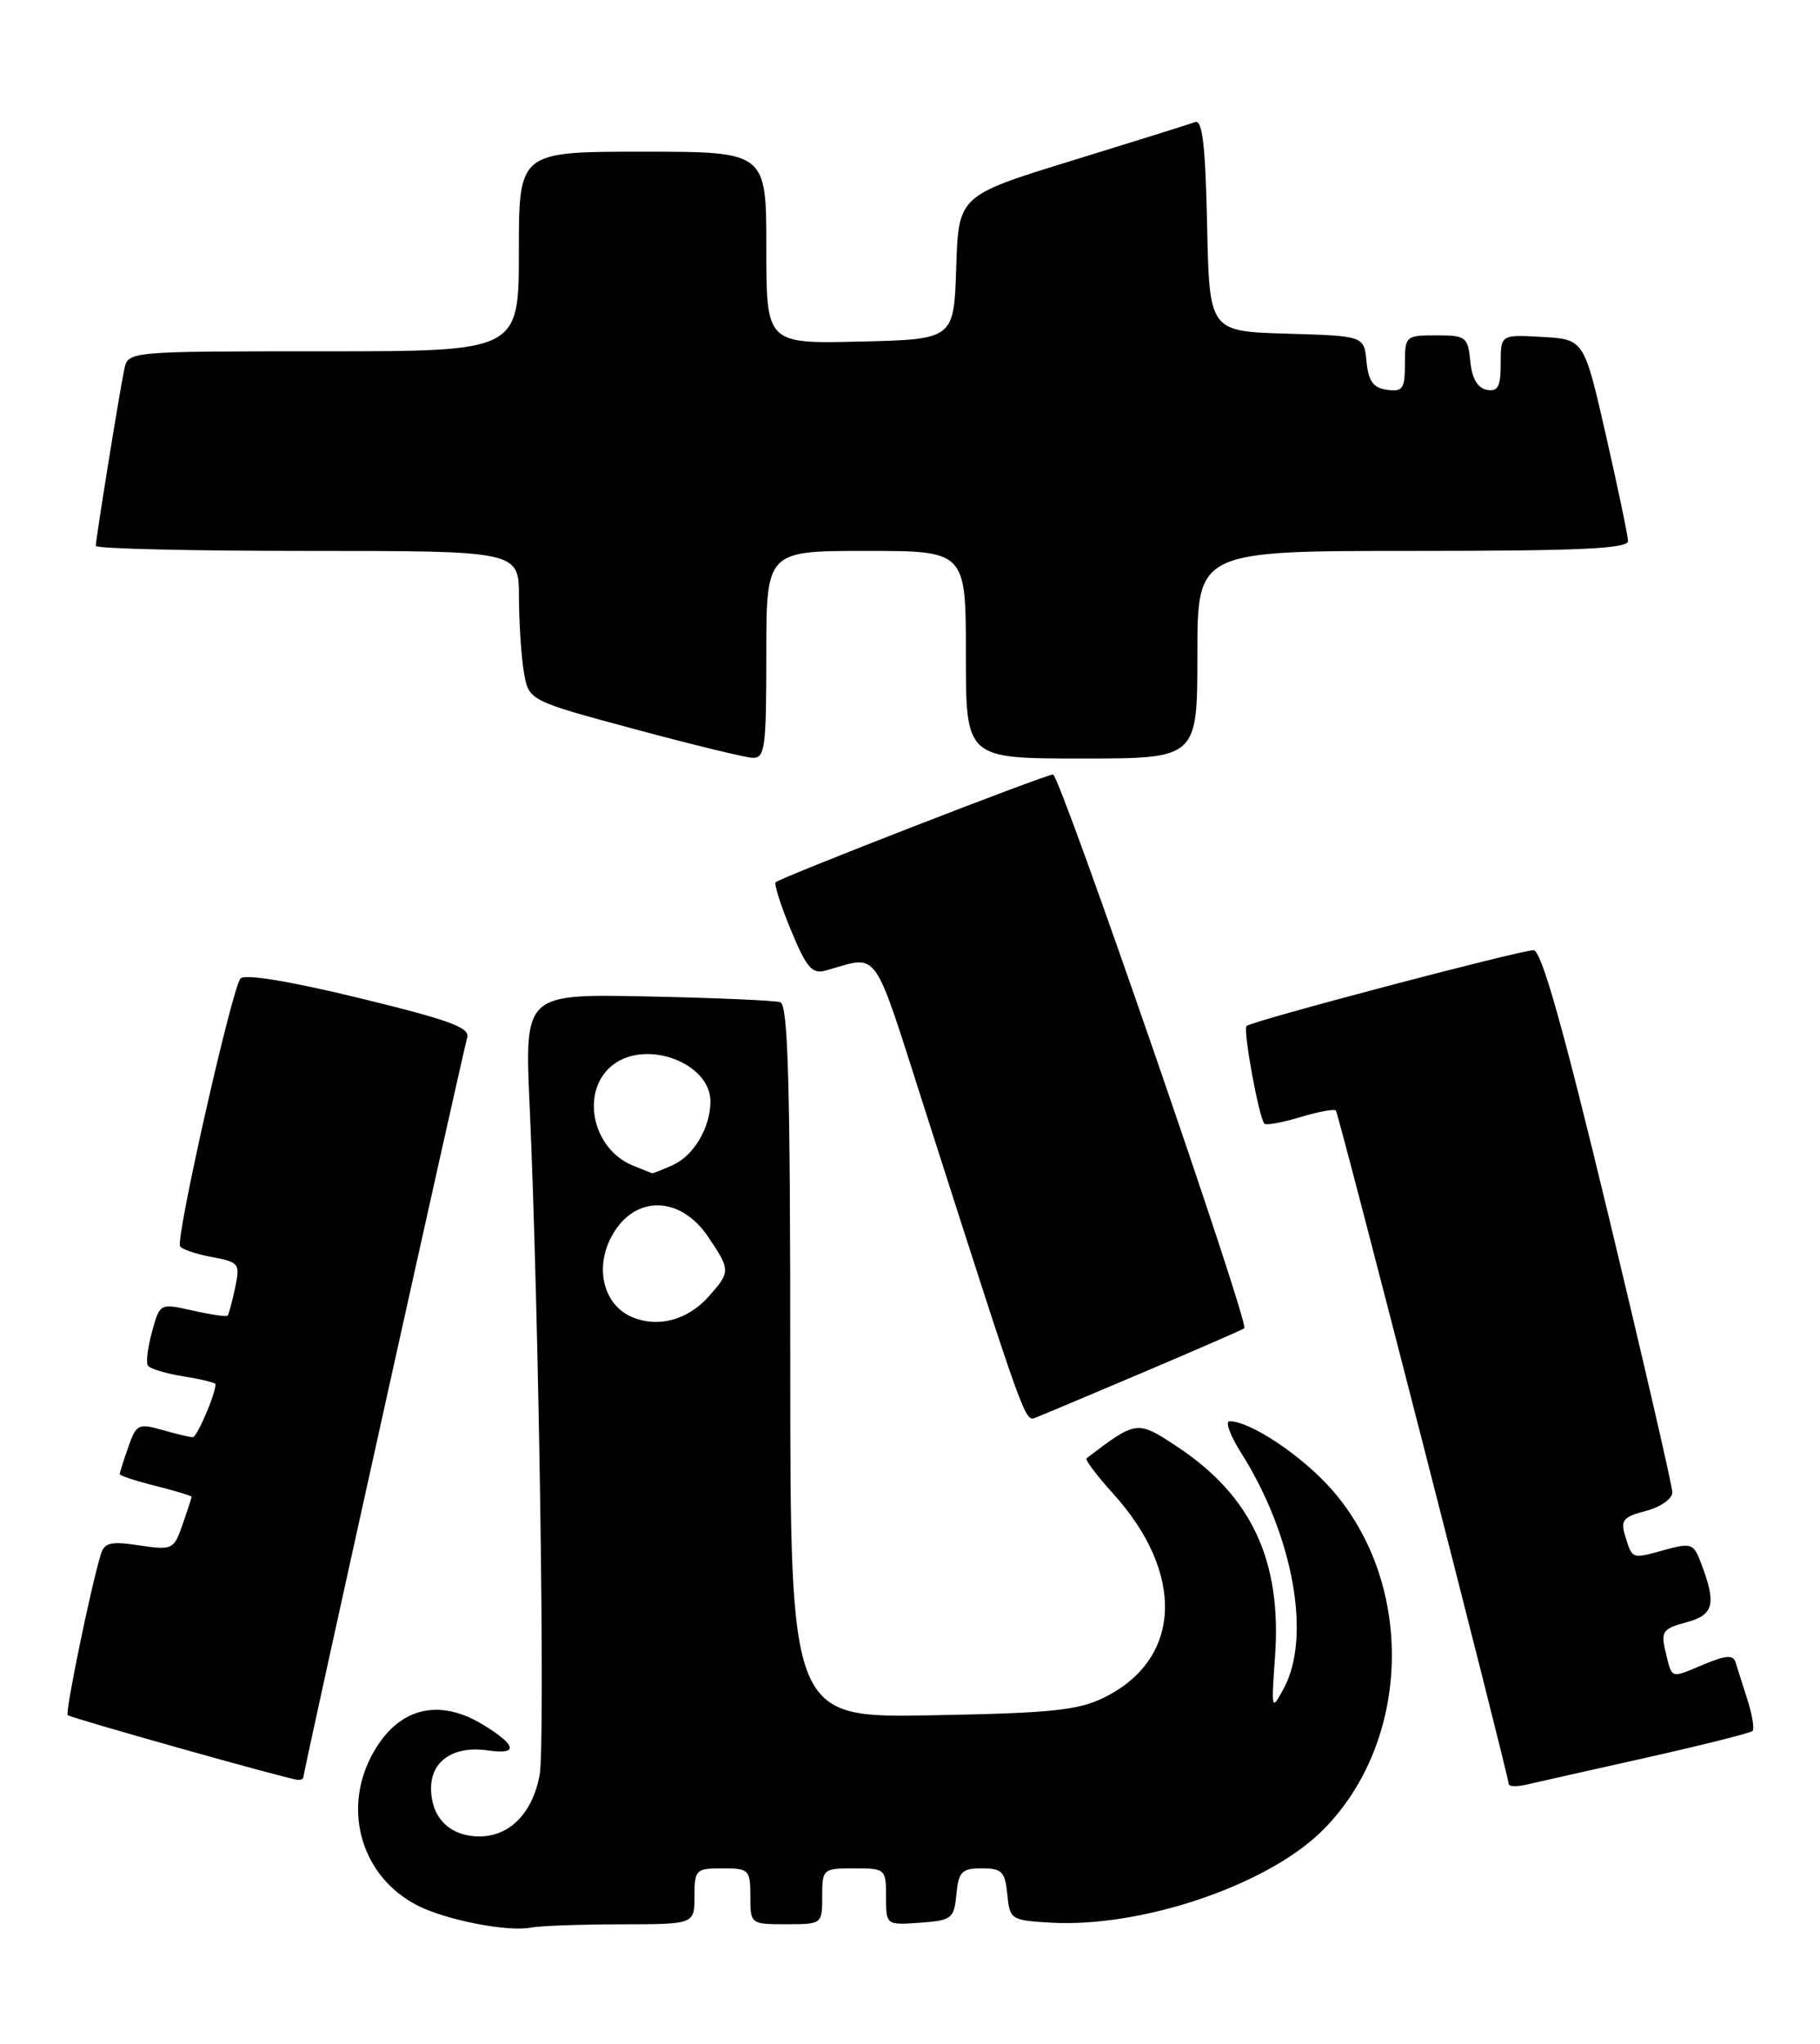 <?xml version="1.0" encoding="UTF-8" standalone="no"?>
<!DOCTYPE svg PUBLIC "-//W3C//DTD SVG 1.1//EN" "http://www.w3.org/Graphics/SVG/1.1/DTD/svg11.dtd" >
<svg xmlns="http://www.w3.org/2000/svg" xmlns:xlink="http://www.w3.org/1999/xlink" version="1.1" viewBox="0 0 228 256">
 <g >
 <path fill="currentColor"
d=" M 77.75 241.01 C 87.00 241.00 87.00 241.00 87.00 237.50 C 87.00 234.17 87.17 234.00 90.50 234.00 C 93.83 234.00 94.00 234.17 94.00 237.50 C 94.00 240.98 94.02 241.00 98.50 241.00 C 102.98 241.00 103.00 240.98 103.00 237.50 C 103.00 234.08 103.10 234.00 107.00 234.00 C 110.92 234.00 111.00 234.07 111.00 237.56 C 111.00 241.11 111.00 241.11 115.25 240.81 C 119.24 240.52 119.52 240.30 119.81 237.25 C 120.09 234.41 120.49 234.00 123.00 234.00 C 125.51 234.00 125.91 234.41 126.19 237.25 C 126.49 240.40 126.65 240.51 131.59 240.80 C 143.02 241.46 158.83 236.10 165.71 229.22 C 176.79 218.14 177.31 198.44 166.82 186.54 C 163.11 182.32 156.64 178.00 154.03 178.00 C 153.45 178.00 154.11 179.80 155.51 182.01 C 162.02 192.32 164.31 205.02 160.83 211.45 C 159.27 214.33 159.25 214.25 159.73 207.45 C 160.58 195.48 156.79 187.36 147.49 181.20 C 142.45 177.86 142.38 177.87 136.11 182.65 C 135.90 182.81 137.40 184.81 139.46 187.08 C 148.50 197.09 148.04 207.78 138.37 212.58 C 135.09 214.21 131.81 214.55 116.75 214.83 C 99.00 215.16 99.00 215.16 99.00 170.55 C 99.00 135.75 98.73 125.85 97.75 125.52 C 97.06 125.30 89.57 124.97 81.11 124.80 C 65.72 124.48 65.72 124.48 66.35 138.49 C 67.51 164.27 68.32 218.51 67.60 222.33 C 66.70 227.09 63.85 230.00 60.07 230.00 C 56.35 230.00 54.00 227.66 54.00 223.96 C 54.00 220.51 56.87 218.61 61.11 219.23 C 64.94 219.79 64.76 218.63 60.63 216.08 C 54.83 212.49 49.64 213.94 46.49 220.01 C 42.90 226.95 45.42 235.10 52.24 238.62 C 55.78 240.46 63.59 241.99 66.50 241.42 C 67.60 241.20 72.66 241.02 77.75 241.01 Z  M 206.28 220.13 C 213.31 218.55 219.28 217.05 219.54 216.80 C 219.80 216.54 219.52 214.79 218.92 212.91 C 218.32 211.04 217.65 208.93 217.43 208.23 C 217.13 207.23 216.26 207.28 213.37 208.49 C 209.18 210.24 209.49 210.35 208.63 206.78 C 208.05 204.35 208.32 203.97 211.24 203.19 C 214.72 202.26 215.05 200.90 213.09 195.75 C 212.16 193.30 211.87 193.20 208.46 194.14 C 204.37 195.27 204.50 195.32 203.57 192.29 C 202.99 190.41 203.38 189.96 206.20 189.23 C 208.03 188.75 209.50 187.72 209.50 186.92 C 209.50 186.12 205.90 170.52 201.50 152.24 C 195.80 128.58 193.10 119.02 192.12 119.01 C 190.43 119.00 156.79 127.88 156.16 128.50 C 155.69 128.98 157.72 140.05 158.40 140.74 C 158.62 140.96 160.65 140.59 162.91 139.91 C 165.17 139.23 167.17 138.86 167.35 139.09 C 167.73 139.54 189.00 222.43 189.00 223.43 C 189.00 223.76 190.01 223.80 191.25 223.51 C 192.49 223.22 199.25 221.70 206.28 220.13 Z  M 38.00 222.59 C 38.00 221.93 58.01 131.68 58.53 129.95 C 58.91 128.70 56.27 127.74 45.00 125.00 C 36.28 122.88 30.67 121.96 30.13 122.55 C 29.07 123.72 21.97 155.14 22.56 156.09 C 22.79 156.47 24.59 157.08 26.56 157.44 C 29.97 158.08 30.10 158.26 29.45 161.31 C 29.07 163.06 28.65 164.63 28.52 164.78 C 28.38 164.94 26.41 164.65 24.15 164.14 C 20.03 163.22 20.03 163.22 19.05 166.77 C 18.52 168.72 18.27 170.63 18.52 171.02 C 18.76 171.42 20.77 172.03 22.98 172.38 C 25.19 172.73 27.00 173.18 27.00 173.36 C 27.00 174.61 24.68 180.00 24.15 180.00 C 23.78 180.00 22.06 179.59 20.31 179.09 C 17.34 178.24 17.06 178.38 16.07 181.24 C 15.48 182.92 15.00 184.45 15.00 184.63 C 15.00 184.82 17.02 185.48 19.50 186.10 C 21.98 186.73 24.00 187.34 24.00 187.47 C 24.00 187.60 23.49 189.16 22.87 190.94 C 21.78 194.08 21.60 194.17 17.45 193.55 C 13.86 193.01 13.08 193.19 12.62 194.70 C 11.37 198.80 8.14 214.48 8.48 214.81 C 8.83 215.16 35.72 222.73 37.25 222.91 C 37.66 222.96 38.00 222.81 38.00 222.59 Z  M 143.31 171.84 C 150.02 168.99 155.67 166.53 155.88 166.36 C 156.56 165.84 132.78 97.00 131.92 97.00 C 130.98 97.00 97.77 109.90 97.17 110.50 C 96.95 110.72 97.81 113.42 99.09 116.51 C 101.05 121.24 101.74 122.03 103.46 121.55 C 110.26 119.66 109.19 118.14 115.93 139.17 C 128.61 178.72 128.38 178.07 129.78 177.53 C 130.52 177.25 136.61 174.68 143.31 171.84 Z  M 96.00 82.00 C 96.00 69.00 96.00 69.00 108.50 69.00 C 121.00 69.00 121.00 69.00 121.00 82.00 C 121.00 95.00 121.00 95.00 135.50 95.00 C 150.00 95.00 150.00 95.00 150.00 82.00 C 150.00 69.00 150.00 69.00 177.00 69.00 C 197.96 69.00 203.99 68.72 203.95 67.75 C 203.93 67.06 202.68 61.10 201.18 54.50 C 198.44 42.50 198.44 42.50 193.22 42.20 C 188.00 41.90 188.00 41.90 188.00 45.52 C 188.00 48.43 187.66 49.08 186.25 48.82 C 185.10 48.60 184.39 47.38 184.19 45.24 C 183.89 42.19 183.64 42.00 179.94 42.00 C 176.09 42.00 176.00 42.08 176.00 45.57 C 176.00 48.70 175.72 49.10 173.75 48.82 C 172.03 48.58 171.43 47.74 171.19 45.29 C 170.88 42.07 170.88 42.07 161.19 41.79 C 151.50 41.50 151.50 41.50 151.22 28.18 C 151.01 18.21 150.63 14.96 149.72 15.29 C 149.05 15.54 142.11 17.71 134.29 20.12 C 120.08 24.50 120.08 24.50 119.79 33.50 C 119.50 42.50 119.50 42.50 107.75 42.78 C 96.00 43.06 96.00 43.06 96.00 31.03 C 96.00 19.00 96.00 19.00 80.50 19.00 C 65.00 19.00 65.00 19.00 65.00 31.50 C 65.00 44.00 65.00 44.00 40.52 44.00 C 16.04 44.00 16.04 44.00 15.57 46.25 C 14.97 49.09 12.00 67.53 12.00 68.37 C 12.00 68.72 23.92 69.00 38.50 69.00 C 65.00 69.00 65.00 69.00 65.01 74.75 C 65.02 77.91 65.29 82.13 65.62 84.12 C 66.22 87.74 66.22 87.74 79.36 91.28 C 86.59 93.23 93.29 94.86 94.25 94.91 C 95.83 94.99 96.00 93.75 96.00 82.00 Z  M 79.24 164.98 C 75.79 163.57 74.52 159.23 76.40 155.28 C 79.07 149.68 85.07 149.50 88.71 154.90 C 91.53 159.08 91.53 159.29 88.75 162.41 C 86.15 165.32 82.47 166.32 79.24 164.98 Z  M 79.31 145.99 C 74.10 143.89 72.65 136.51 76.82 133.34 C 81.03 130.14 89.00 133.15 89.00 137.95 C 89.00 141.18 86.93 144.71 84.34 145.89 C 83.00 146.50 81.81 146.97 81.70 146.94 C 81.59 146.90 80.51 146.48 79.31 145.99 Z "/>
</g>
</svg>